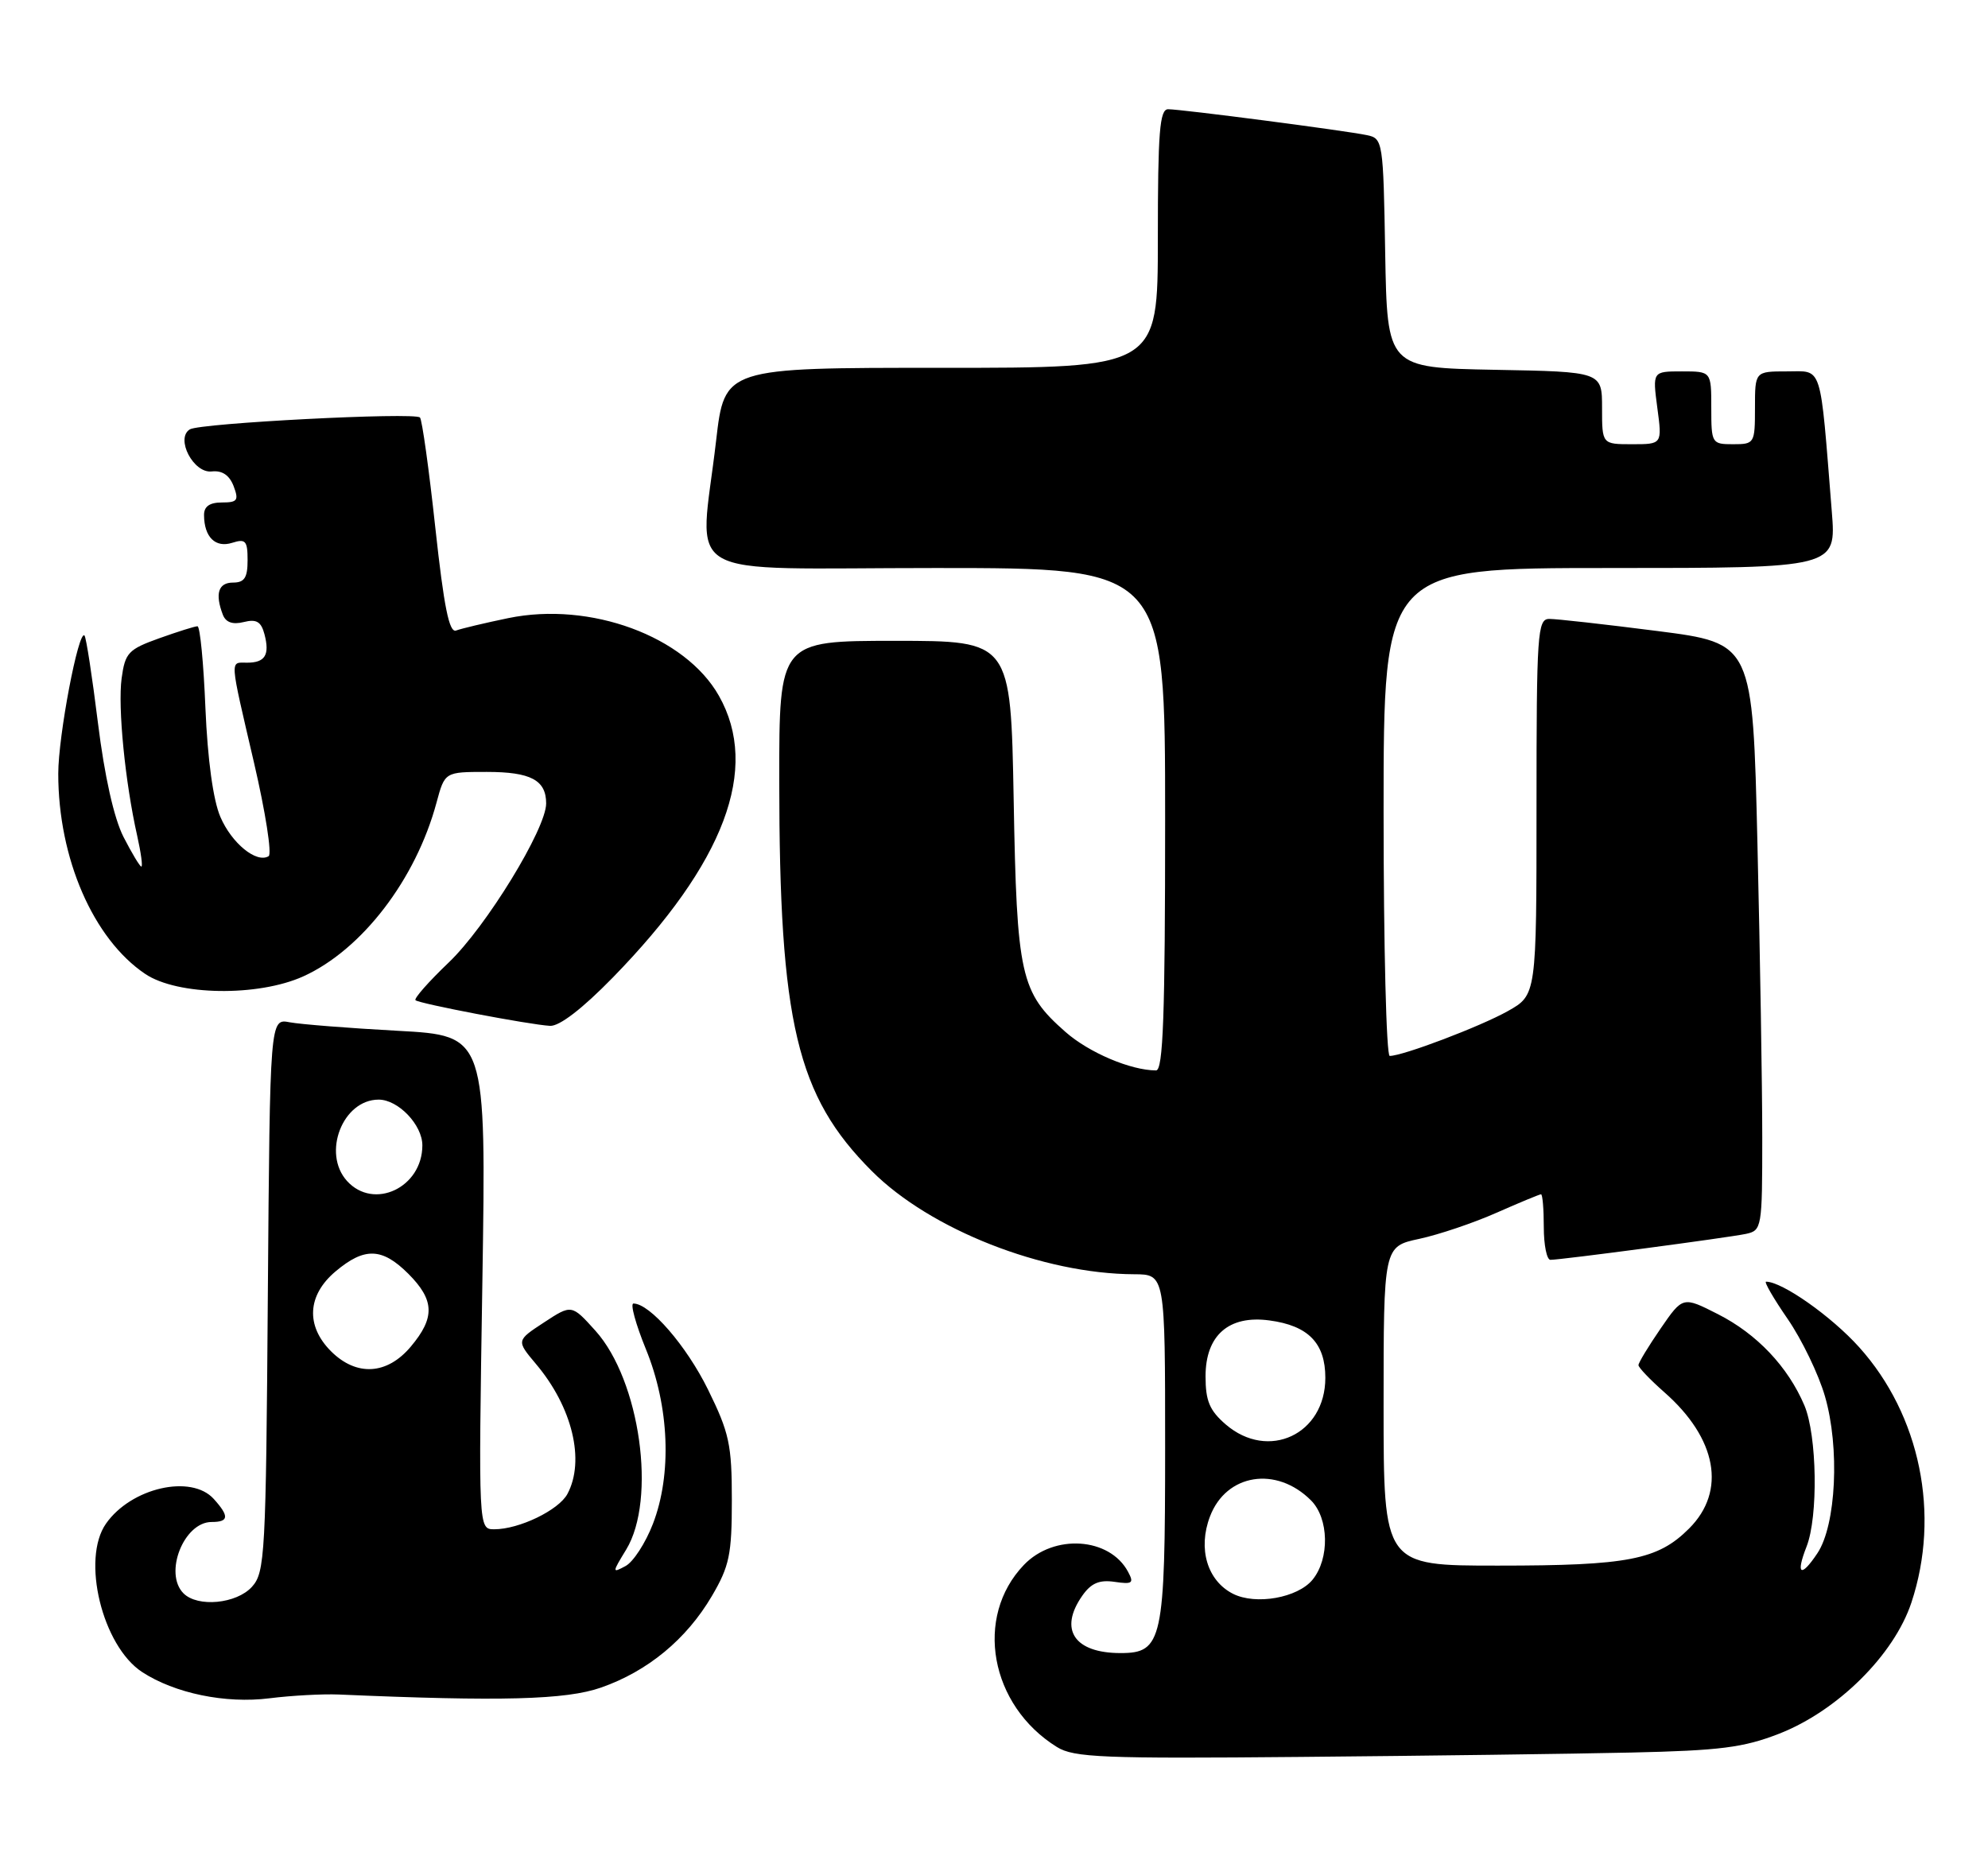 <?xml version="1.0" encoding="UTF-8" standalone="no"?>
<!DOCTYPE svg PUBLIC "-//W3C//DTD SVG 1.1//EN" "http://www.w3.org/Graphics/SVG/1.1/DTD/svg11.dtd" >
<svg xmlns="http://www.w3.org/2000/svg" xmlns:xlink="http://www.w3.org/1999/xlink" version="1.1" viewBox="0 0 273 256">
 <g >
 <path fill="currentColor"
d=" M 224.00 240.66 C 236.17 240.39 239.43 239.98 244.30 238.08 C 252.33 234.95 260.09 227.27 262.48 220.07 C 266.49 207.99 263.70 194.33 255.31 185.00 C 251.49 180.75 244.74 176.00 242.52 176.00 C 242.22 176.00 243.55 178.31 245.49 181.12 C 247.43 183.94 249.74 188.72 250.61 191.74 C 252.66 198.79 252.15 209.41 249.58 213.28 C 247.30 216.71 246.56 216.26 248.08 212.39 C 249.70 208.28 249.53 197.13 247.79 193.00 C 245.53 187.68 241.26 183.17 235.91 180.46 C 231.09 178.01 231.09 178.01 228.04 182.44 C 226.37 184.87 225.00 187.13 225.00 187.46 C 225.00 187.79 226.60 189.46 228.55 191.18 C 235.78 197.53 237.10 204.75 231.96 209.89 C 227.65 214.20 223.60 214.99 205.75 214.99 C 190.00 215.00 190.00 215.00 190.00 193.08 C 190.00 171.17 190.00 171.17 194.90 170.12 C 197.59 169.54 202.37 167.93 205.52 166.53 C 208.67 165.14 211.42 164.00 211.62 164.00 C 211.83 164.00 212.00 166.03 212.00 168.50 C 212.00 170.97 212.41 173.00 212.91 173.00 C 214.38 173.00 237.28 169.96 239.75 169.44 C 241.94 168.97 242.00 168.63 242.00 156.23 C 242.00 149.23 241.70 131.09 241.34 115.92 C 240.69 88.33 240.69 88.33 227.59 86.65 C 220.39 85.73 213.71 84.98 212.75 84.99 C 211.13 85.00 211.00 86.90 211.00 110.82 C 211.00 136.63 211.00 136.63 207.05 138.85 C 203.29 140.96 192.65 145.00 190.84 145.00 C 190.38 145.00 190.00 129.93 190.00 111.50 C 190.00 78.00 190.00 78.00 221.09 78.00 C 252.17 78.00 252.17 78.00 251.55 70.25 C 249.90 49.62 250.34 51.00 245.40 51.00 C 241.00 51.00 241.00 51.00 241.00 56.00 C 241.00 60.89 240.93 61.00 238.00 61.00 C 235.07 61.00 235.00 60.89 235.00 56.00 C 235.00 51.00 235.00 51.00 230.97 51.00 C 226.93 51.00 226.93 51.00 227.59 56.00 C 228.26 61.00 228.26 61.00 224.13 61.00 C 220.00 61.00 220.00 61.00 220.00 56.03 C 220.00 51.05 220.00 51.05 205.25 50.78 C 190.50 50.50 190.50 50.50 190.22 34.76 C 189.96 19.41 189.90 19.01 187.72 18.56 C 184.80 17.94 162.23 15.00 160.41 15.00 C 159.25 15.00 159.00 18.13 159.00 32.76 C 159.00 50.52 159.00 50.52 129.25 50.51 C 99.50 50.50 99.50 50.50 98.34 60.50 C 96.08 80.09 92.48 78.00 128.50 78.00 C 160.00 78.00 160.00 78.00 160.00 112.50 C 160.00 139.44 159.73 147.00 158.75 146.99 C 155.27 146.98 149.55 144.55 146.32 141.71 C 140.13 136.27 139.63 134.04 139.20 109.75 C 138.80 88.00 138.80 88.00 122.90 88.00 C 107.00 88.00 107.00 88.00 107.01 107.25 C 107.02 140.45 109.41 150.50 119.73 160.82 C 127.76 168.85 143.22 174.93 155.75 174.98 C 160.00 175.00 160.00 175.00 160.00 198.78 C 160.00 225.29 159.63 227.00 153.88 227.00 C 147.53 227.00 145.37 223.77 148.62 219.13 C 149.83 217.40 150.96 216.91 153.06 217.22 C 155.51 217.58 155.75 217.40 154.91 215.84 C 152.38 211.10 144.73 210.59 140.61 214.89 C 133.74 222.05 135.94 234.19 145.14 239.90 C 147.46 241.35 151.47 241.51 178.64 241.26 C 195.61 241.11 216.03 240.84 224.00 240.66 Z  M 46.50 232.69 C 68.84 233.66 77.73 233.42 82.53 231.74 C 88.95 229.50 94.26 225.11 97.75 219.18 C 100.17 215.06 100.50 213.47 100.50 205.99 C 100.50 198.38 100.15 196.75 97.22 190.80 C 94.26 184.79 89.24 179.00 86.99 179.00 C 86.52 179.00 87.29 181.81 88.69 185.25 C 91.92 193.13 92.29 202.45 89.66 209.26 C 88.65 211.88 86.96 214.49 85.90 215.05 C 84.04 216.05 84.05 215.97 85.99 212.79 C 90.19 205.89 87.90 189.56 81.77 182.74 C 78.50 179.11 78.50 179.11 74.70 181.60 C 70.90 184.09 70.90 184.09 73.60 187.30 C 78.60 193.22 80.37 200.57 77.92 205.15 C 76.73 207.37 71.30 210.00 67.88 210.00 C 65.70 210.00 65.70 210.00 66.24 176.10 C 66.77 142.21 66.77 142.21 54.64 141.55 C 47.96 141.19 41.28 140.66 39.78 140.38 C 37.07 139.86 37.07 139.86 36.78 177.82 C 36.52 213.54 36.39 215.92 34.60 217.90 C 32.48 220.24 27.15 220.75 25.20 218.80 C 22.46 216.06 25.24 209.00 29.06 209.00 C 31.43 209.00 31.51 208.22 29.35 205.83 C 26.25 202.41 18.01 204.30 14.56 209.22 C 11.14 214.09 14.04 226.01 19.51 229.60 C 23.99 232.53 30.97 233.97 37.00 233.21 C 40.02 232.83 44.30 232.60 46.50 232.69 Z  M 84.14 134.25 C 99.52 118.49 104.39 105.55 98.72 95.54 C 94.09 87.36 81.05 82.56 69.80 84.88 C 66.56 85.55 63.34 86.32 62.64 86.58 C 61.69 86.95 60.97 83.39 59.78 72.47 C 58.91 64.43 57.96 57.62 57.67 57.33 C 56.92 56.58 27.46 58.10 26.07 58.96 C 24.05 60.20 26.57 65.03 29.08 64.74 C 30.51 64.58 31.50 65.25 32.08 66.75 C 32.82 68.71 32.61 69.00 30.47 69.00 C 28.78 69.00 28.00 69.55 28.02 70.75 C 28.04 73.75 29.58 75.27 31.88 74.54 C 33.73 73.95 34.00 74.26 34.00 76.93 C 34.00 79.33 33.57 80.00 32.00 80.00 C 29.98 80.00 29.50 81.53 30.60 84.41 C 31.01 85.47 31.95 85.80 33.47 85.42 C 35.22 84.98 35.86 85.36 36.32 87.10 C 37.06 89.93 36.41 91.00 33.94 91.00 C 31.54 91.00 31.48 90.10 34.89 104.77 C 36.46 111.52 37.36 117.28 36.89 117.57 C 35.24 118.59 31.81 115.80 30.26 112.17 C 29.27 109.87 28.51 104.30 28.21 97.25 C 27.96 91.06 27.47 86.00 27.12 86.00 C 26.78 85.99 24.41 86.74 21.86 87.65 C 17.62 89.17 17.18 89.64 16.70 93.16 C 16.17 97.15 17.18 107.41 18.84 114.77 C 19.36 117.10 19.62 119.00 19.41 119.00 C 19.21 119.00 18.11 117.17 16.96 114.93 C 15.65 112.36 14.36 106.59 13.45 99.27 C 12.66 92.90 11.83 87.49 11.60 87.27 C 10.78 86.44 8.00 101.05 8.00 106.24 C 8.00 117.87 12.80 128.93 19.94 133.74 C 24.36 136.72 35.44 136.89 41.66 134.07 C 49.70 130.42 57.10 120.77 59.94 110.23 C 61.08 106.00 61.08 106.00 66.84 106.00 C 72.88 106.00 75.00 107.12 75.00 110.33 C 75.00 113.81 66.75 127.28 61.63 132.16 C 58.87 134.80 56.81 137.13 57.06 137.35 C 57.58 137.82 72.62 140.70 75.53 140.87 C 76.81 140.95 79.97 138.52 84.14 134.25 Z  M 169.32 218.86 C 165.79 217.07 164.47 212.67 166.16 208.24 C 168.39 202.37 175.27 201.27 180.03 206.03 C 182.50 208.50 182.61 214.03 180.25 216.92 C 178.21 219.42 172.45 220.44 169.32 218.86 Z  M 168.33 195.61 C 166.10 193.69 165.55 192.37 165.55 189.00 C 165.55 183.37 168.74 180.57 174.31 181.32 C 179.66 182.03 182.00 184.44 182.00 189.20 C 182.00 196.97 174.17 200.63 168.33 195.61 Z  M 45.45 185.55 C 41.96 182.05 42.20 177.85 46.08 174.59 C 50.06 171.24 52.47 171.32 56.08 174.92 C 59.68 178.53 59.76 180.94 56.41 184.92 C 53.15 188.80 48.95 189.04 45.45 185.55 Z  M 47.65 162.17 C 44.20 158.35 47.06 151.00 52.00 151.00 C 54.69 151.00 58.00 154.47 58.00 157.28 C 58.00 163.08 51.33 166.23 47.65 162.17 Z "/>
</g>
</svg>